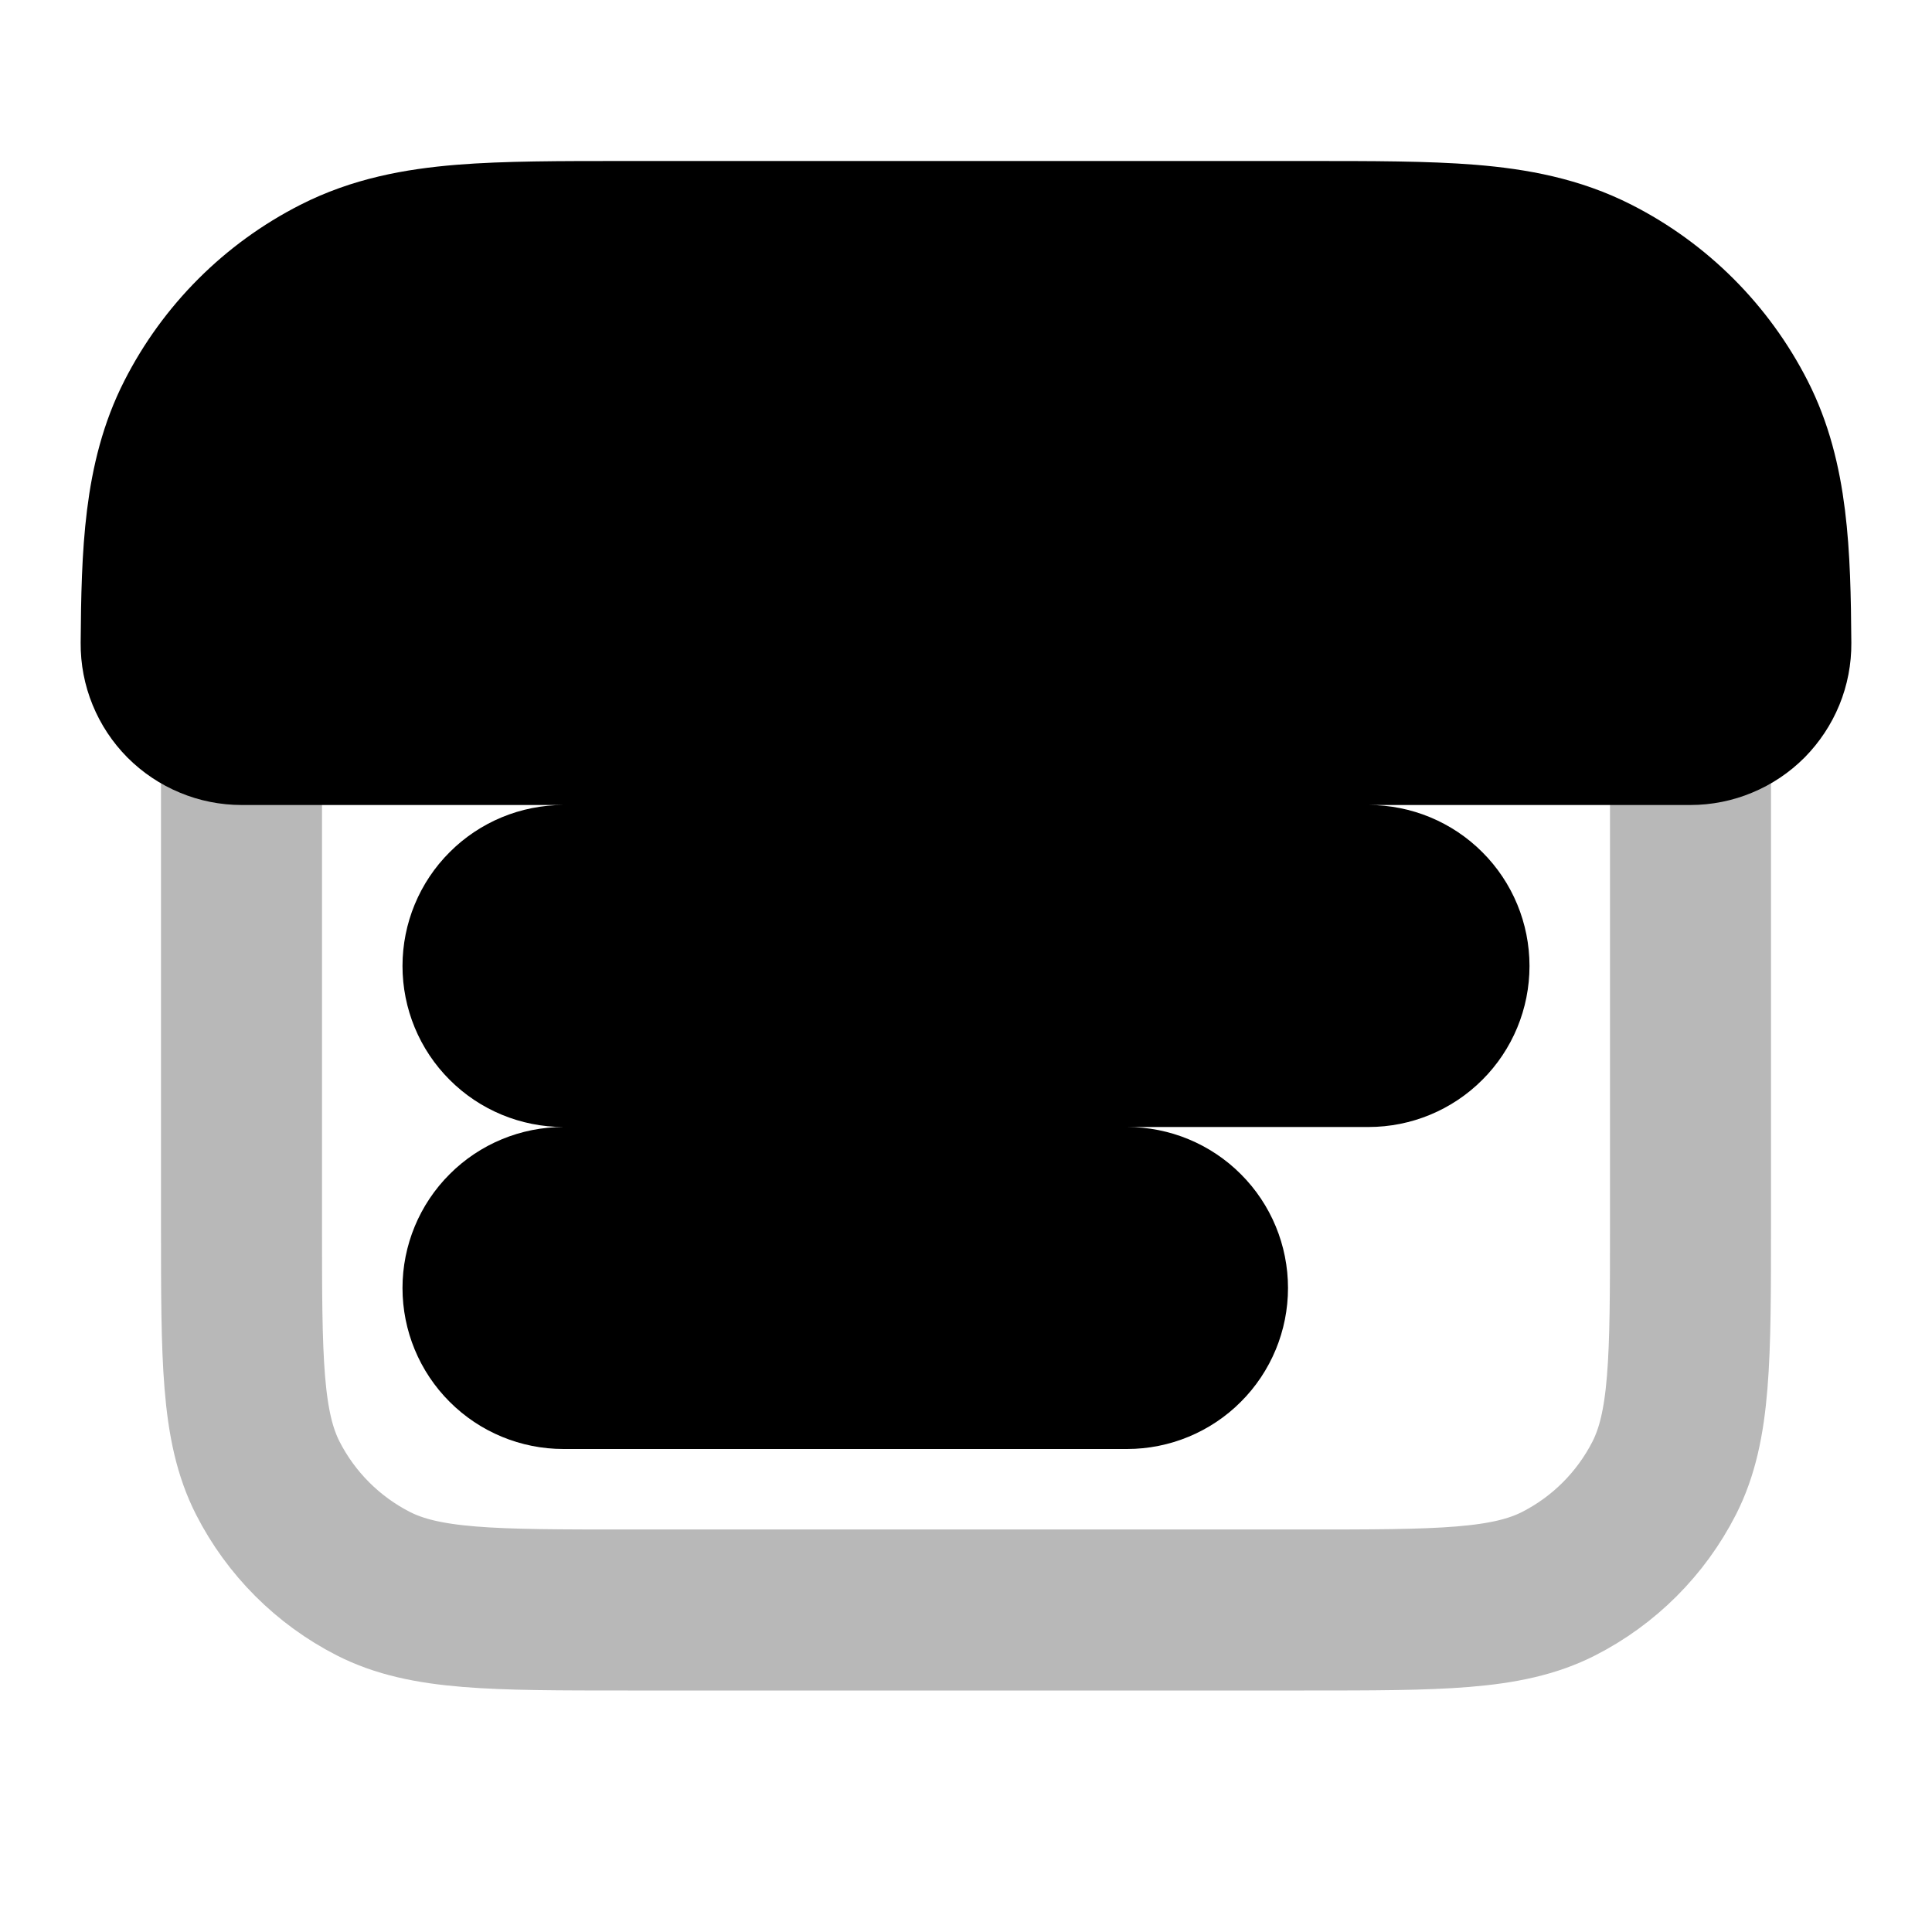 <svg
  xmlns="http://www.w3.org/2000/svg"
  width="24"
  height="24"
  viewBox="0 0 24 24"
  fill="none"
  stroke="currentColor"
  stroke-width="2"
  stroke-linecap="round"
  stroke-linejoin="round"
>
  <path d="M21 7.8V15.2C21 16.88 21 17.72 20.673 18.362C20.385 18.926 19.927 19.385 19.362 19.673C18.72 20 17.88 20 16.2 20H7.8C6.12 20 5.28 20 4.638 19.673C4.074 19.385 3.615 18.926 3.327 18.362C3 17.72 3 16.88 3 15.2V7.8" stroke="currentColor" stroke-width="2" opacity="0.28"/>
  <path d="M7.8 3H7.759C6.954 3 6.289 3 5.749 3.044C5.186 3.09 4.669 3.189 4.184 3.436C3.431 3.819 2.819 4.431 2.436 5.184C2.04 5.96 2.01 6.872 2.002 7.993C2.001 8.125 2.026 8.256 2.076 8.378C2.126 8.5 2.199 8.611 2.292 8.705C2.385 8.798 2.496 8.873 2.618 8.923C2.739 8.974 2.87 9 3.002 9H20.998C21.13 9 21.261 8.974 21.382 8.923C21.504 8.873 21.615 8.798 21.708 8.705C21.8 8.611 21.874 8.5 21.924 8.378C21.974 8.256 21.999 8.125 21.998 7.993C21.99 6.872 21.96 5.96 21.564 5.184C21.18 4.431 20.569 3.819 19.816 3.436C19.331 3.189 18.814 3.09 18.252 3.044C17.71 3 17.046 3 16.242 3H7.8ZM6 12C6 11.735 6.105 11.48 6.293 11.293C6.48 11.105 6.735 11 7 11H17C17.265 11 17.52 11.105 17.707 11.293C17.895 11.48 18 11.735 18 12C18 12.265 17.895 12.52 17.707 12.707C17.52 12.895 17.265 13 17 13H7C6.735 13 6.48 12.895 6.293 12.707C6.105 12.52 6 12.265 6 12ZM7 15C6.735 15 6.48 15.105 6.293 15.293C6.105 15.48 6 15.735 6 16C6 16.265 6.105 16.52 6.293 16.707C6.48 16.895 6.735 17 7 17H14C14.265 17 14.52 16.895 14.707 16.707C14.895 16.52 15 16.265 15 16C15 15.735 14.895 15.48 14.707 15.293C14.52 15.105 14.265 15 14 15H7Z" fill="currentColor" fill-rule="evenodd" clip-rule="evenodd"/>
</svg>